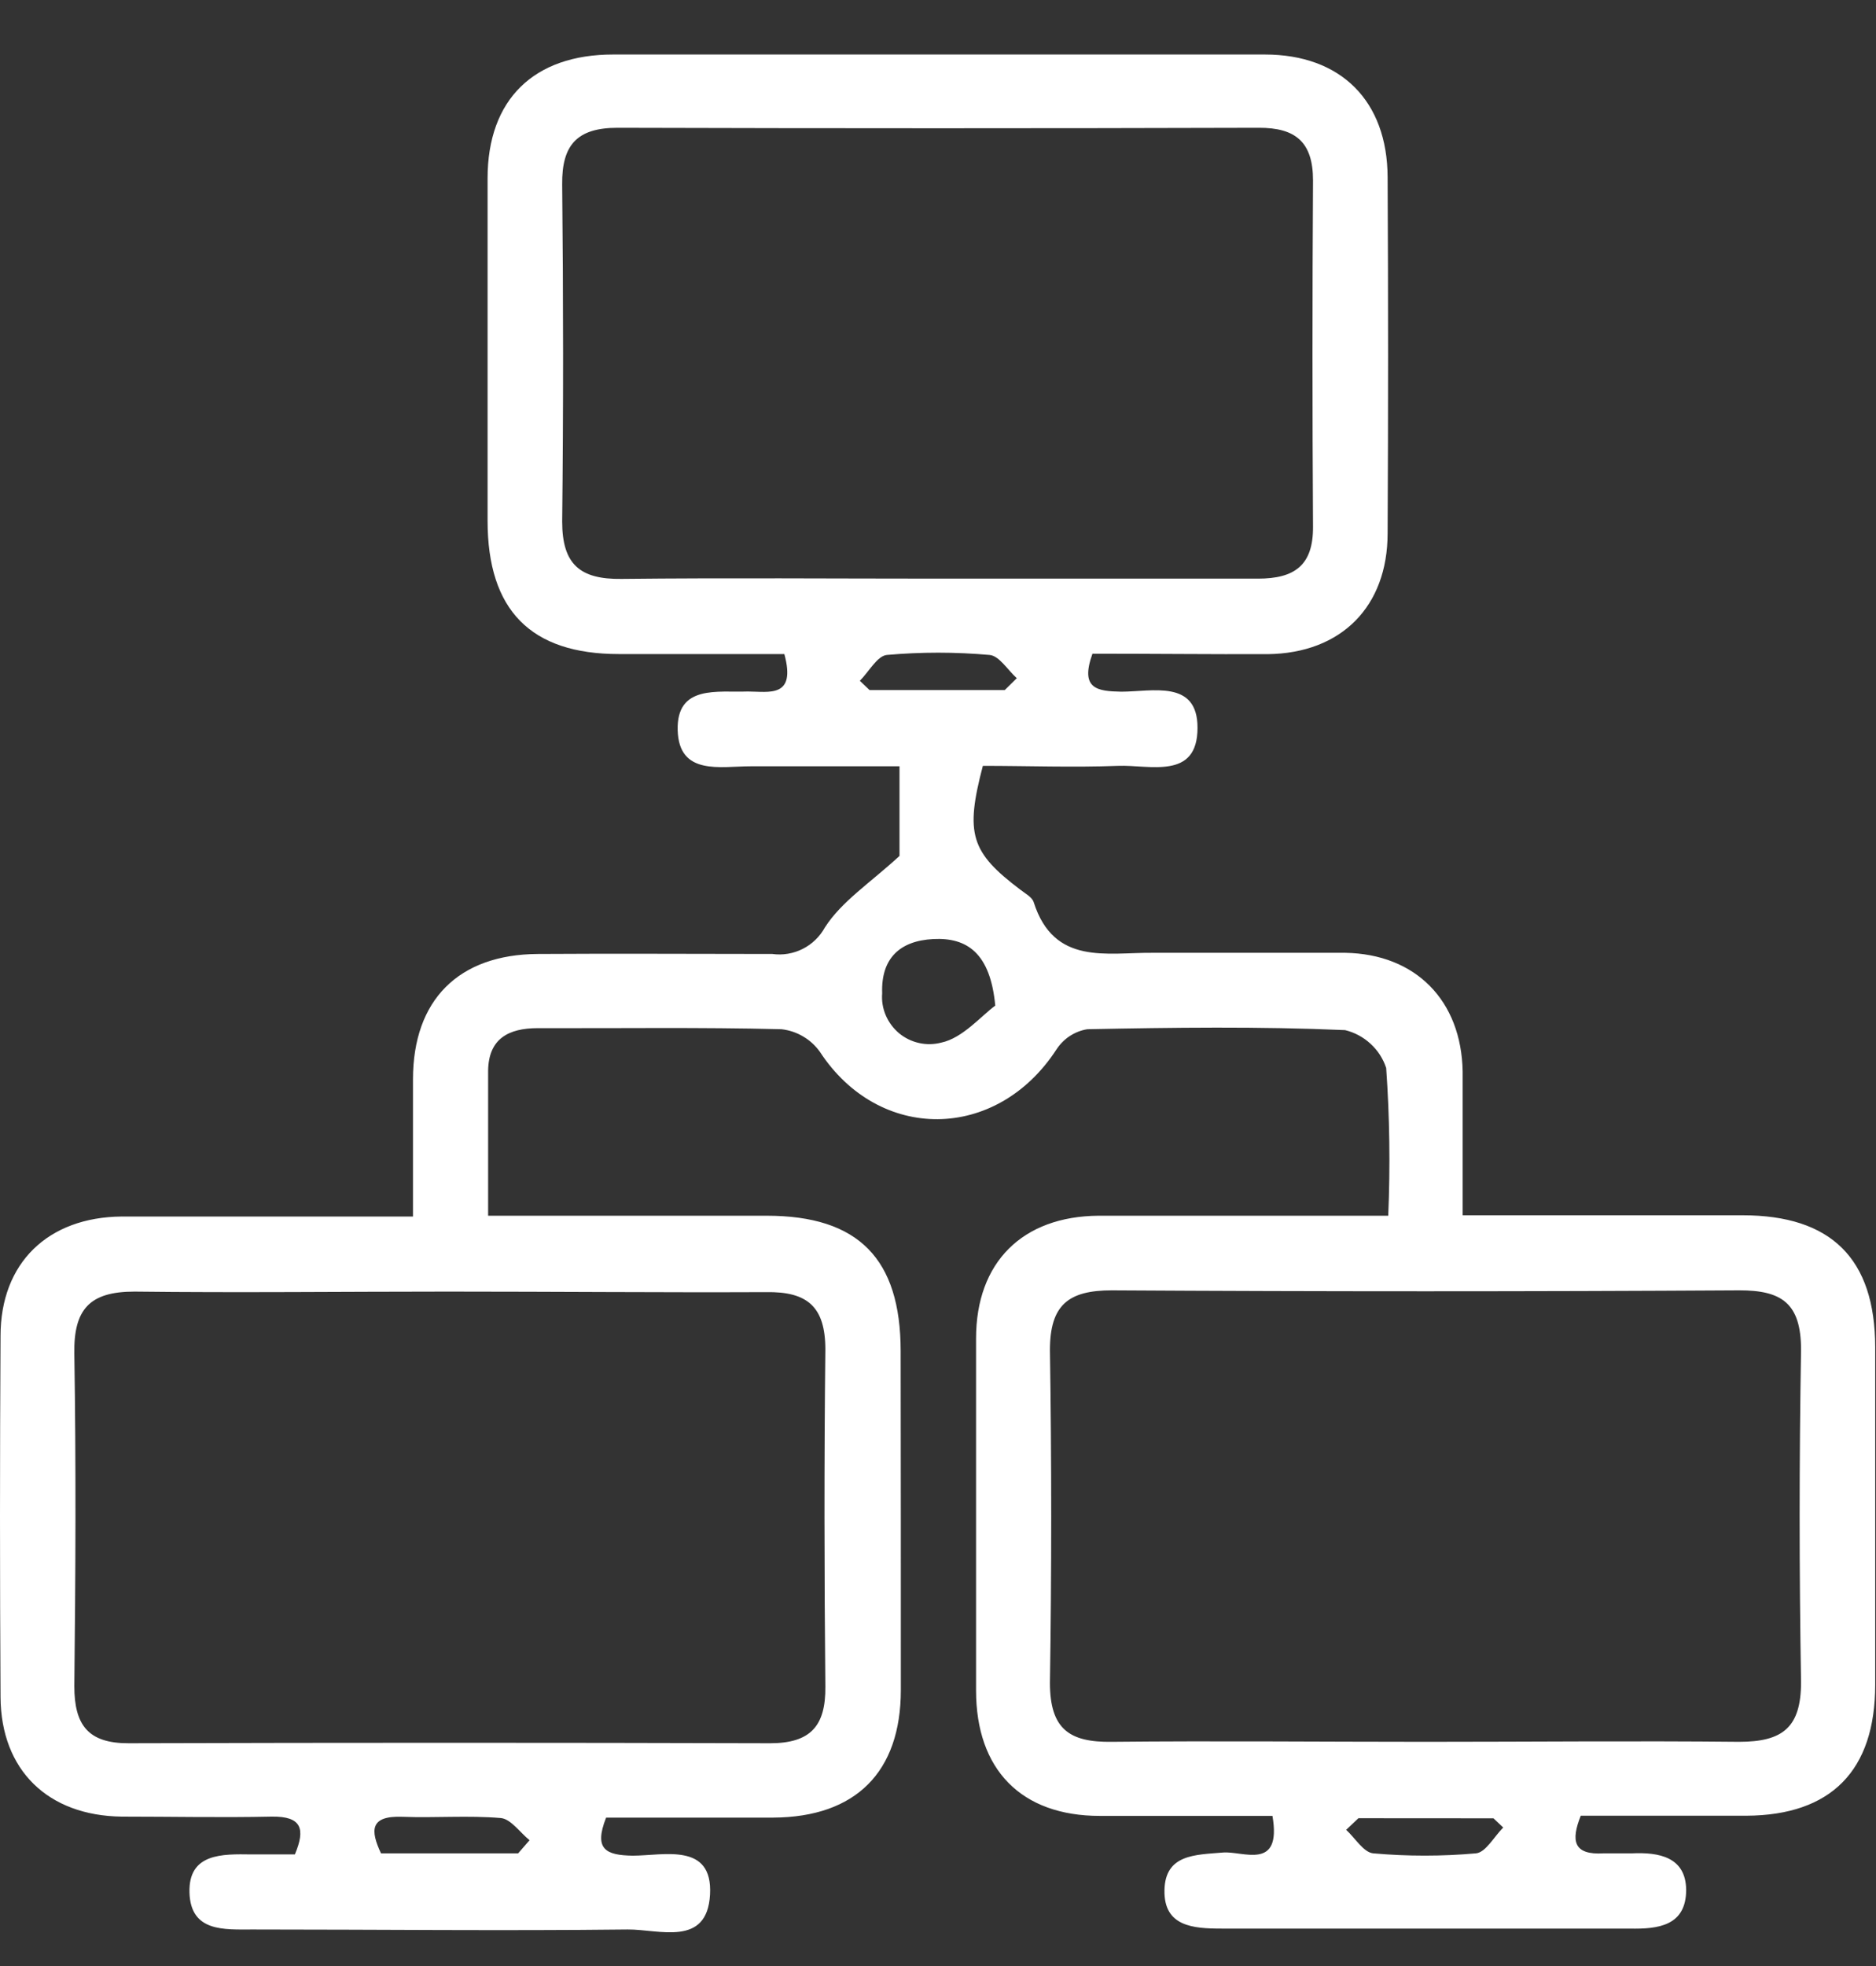 <svg width="21" height="22" viewBox="0 0 21 22" fill="none" xmlns="http://www.w3.org/2000/svg">
<rect x="0" y="0" width="21" height="22" fill="#333333" stroke="none"/>
<path d="M12.229 7.315C12.087 7.71 12.283 7.735 12.551 7.74C12.898 7.74 13.407 7.601 13.405 8.145C13.405 8.732 12.868 8.556 12.515 8.57C12.009 8.589 11.503 8.57 11.002 8.57C10.802 9.332 10.866 9.536 11.422 9.956C11.477 9.999 11.555 10.039 11.572 10.098C11.799 10.806 12.387 10.657 12.906 10.662C13.624 10.662 14.341 10.662 15.058 10.662C15.847 10.675 16.359 11.196 16.373 11.99C16.373 12.509 16.373 13.029 16.373 13.599C17.451 13.599 18.478 13.599 19.506 13.599C20.5 13.599 20.989 14.086 20.991 15.073C20.991 16.334 20.991 17.593 20.991 18.852C20.991 19.814 20.497 20.313 19.549 20.318H17.695C17.584 20.597 17.61 20.76 17.952 20.739C18.056 20.739 18.161 20.739 18.267 20.739C18.572 20.725 18.87 20.78 18.875 21.146C18.875 21.55 18.563 21.588 18.241 21.581C17.894 21.581 17.548 21.581 17.191 21.581C16.02 21.581 14.847 21.581 13.674 21.581C13.357 21.581 13.028 21.558 13.035 21.153C13.042 20.748 13.381 20.756 13.688 20.73C13.91 20.709 14.351 20.942 14.244 20.32C13.6 20.32 12.957 20.32 12.312 20.32C11.429 20.32 10.926 19.8 10.926 18.916C10.926 17.603 10.926 16.29 10.926 14.978C10.926 14.124 11.446 13.61 12.298 13.604C13.362 13.604 14.424 13.604 15.54 13.604C15.563 13.053 15.556 12.502 15.517 11.951C15.483 11.847 15.423 11.754 15.342 11.68C15.261 11.605 15.163 11.553 15.057 11.527C14.097 11.485 13.133 11.498 12.172 11.517C12.101 11.528 12.034 11.555 11.974 11.594C11.915 11.633 11.864 11.685 11.825 11.745C11.155 12.773 9.842 12.785 9.178 11.77C9.128 11.7 9.064 11.641 8.99 11.598C8.916 11.554 8.834 11.527 8.748 11.517C7.839 11.494 6.929 11.508 6.02 11.505C5.691 11.505 5.469 11.624 5.464 11.981C5.464 12.501 5.464 13.021 5.464 13.604H8.582C9.608 13.604 10.081 14.084 10.082 15.117C10.084 16.383 10.084 17.648 10.084 18.911C10.084 19.831 9.577 20.334 8.657 20.339C8.029 20.339 7.402 20.339 6.785 20.339C6.643 20.697 6.785 20.76 7.082 20.765C7.428 20.765 7.981 20.612 7.948 21.201C7.915 21.791 7.378 21.588 7.026 21.591C5.626 21.607 4.227 21.591 2.828 21.591C2.508 21.591 2.135 21.621 2.121 21.179C2.108 20.737 2.487 20.746 2.814 20.751C2.97 20.751 3.128 20.751 3.301 20.751C3.421 20.465 3.378 20.323 3.041 20.328C2.482 20.34 1.922 20.328 1.363 20.328C0.536 20.318 0.011 19.808 0.006 18.991C-0.002 17.645 -0.002 16.298 0.006 14.949C0.006 14.133 0.536 13.62 1.363 13.613C2.428 13.613 3.492 13.613 4.623 13.613C4.623 13.079 4.623 12.573 4.623 12.078C4.623 11.189 5.134 10.68 6.021 10.675C6.908 10.669 7.771 10.675 8.646 10.675C8.763 10.691 8.881 10.671 8.986 10.618C9.091 10.565 9.177 10.481 9.234 10.378C9.421 10.086 9.743 9.878 10.069 9.578V8.575C9.506 8.575 8.951 8.575 8.398 8.575C8.064 8.575 7.6 8.682 7.586 8.171C7.572 7.66 8.033 7.75 8.372 7.738C8.606 7.738 8.915 7.816 8.78 7.319H6.928C5.94 7.319 5.458 6.827 5.458 5.827C5.458 4.55 5.458 3.273 5.458 1.996C5.458 1.111 5.978 0.61 6.863 0.61C9.296 0.61 11.728 0.61 14.159 0.61C15.011 0.61 15.53 1.13 15.533 1.983C15.54 3.313 15.54 4.641 15.533 5.967C15.533 6.789 15.013 7.31 14.192 7.32C13.549 7.322 12.9 7.315 12.229 7.315ZM10.517 6.475C11.706 6.475 12.893 6.475 14.081 6.475C14.49 6.475 14.7 6.328 14.698 5.896C14.69 4.604 14.69 3.311 14.698 2.019C14.698 1.593 14.506 1.428 14.09 1.43C11.697 1.437 9.304 1.437 6.912 1.43C6.46 1.43 6.288 1.622 6.293 2.064C6.306 3.32 6.307 4.578 6.293 5.836C6.293 6.317 6.494 6.484 6.957 6.478C8.142 6.465 9.331 6.475 10.517 6.475ZM5.015 14.453C3.845 14.453 2.674 14.467 1.505 14.453C1.002 14.453 0.824 14.652 0.832 15.146C0.852 16.387 0.846 17.627 0.832 18.868C0.832 19.304 0.987 19.509 1.442 19.507C3.834 19.5 6.227 19.5 8.62 19.507C9.072 19.507 9.244 19.315 9.239 18.873C9.227 17.617 9.225 16.359 9.239 15.101C9.239 14.623 9.039 14.451 8.575 14.459C7.39 14.464 6.203 14.453 5.015 14.453ZM15.957 19.491C17.129 19.491 18.298 19.479 19.468 19.491C19.956 19.491 20.161 19.33 20.161 18.823C20.14 17.582 20.14 16.342 20.161 15.103C20.161 14.583 19.944 14.438 19.468 14.439C17.128 14.453 14.787 14.453 12.446 14.439C11.96 14.439 11.753 14.602 11.753 15.108C11.772 16.349 11.772 17.589 11.753 18.83C11.753 19.349 11.971 19.498 12.446 19.491C13.617 19.479 14.788 19.491 15.957 19.491ZM11.141 11.253C11.086 10.664 10.824 10.489 10.448 10.508C10.072 10.527 9.861 10.725 9.875 11.115C9.868 11.199 9.882 11.283 9.915 11.361C9.948 11.438 9.999 11.507 10.063 11.561C10.128 11.615 10.205 11.653 10.287 11.671C10.369 11.69 10.455 11.688 10.536 11.667C10.777 11.617 10.989 11.362 11.141 11.253ZM11.247 7.722L11.382 7.589C11.281 7.499 11.186 7.338 11.077 7.329C10.694 7.295 10.309 7.295 9.927 7.329C9.819 7.34 9.726 7.518 9.625 7.618L9.734 7.722H11.247ZM5.8 20.739L5.928 20.592C5.82 20.505 5.718 20.354 5.606 20.344C5.242 20.313 4.873 20.344 4.505 20.33C4.138 20.316 4.145 20.483 4.265 20.739H5.8ZM15.206 20.346L15.069 20.476C15.169 20.567 15.264 20.729 15.372 20.739C15.755 20.773 16.14 20.773 16.522 20.739C16.631 20.729 16.725 20.552 16.827 20.45L16.718 20.347L15.206 20.346Z" fill="white"/>
</svg>
